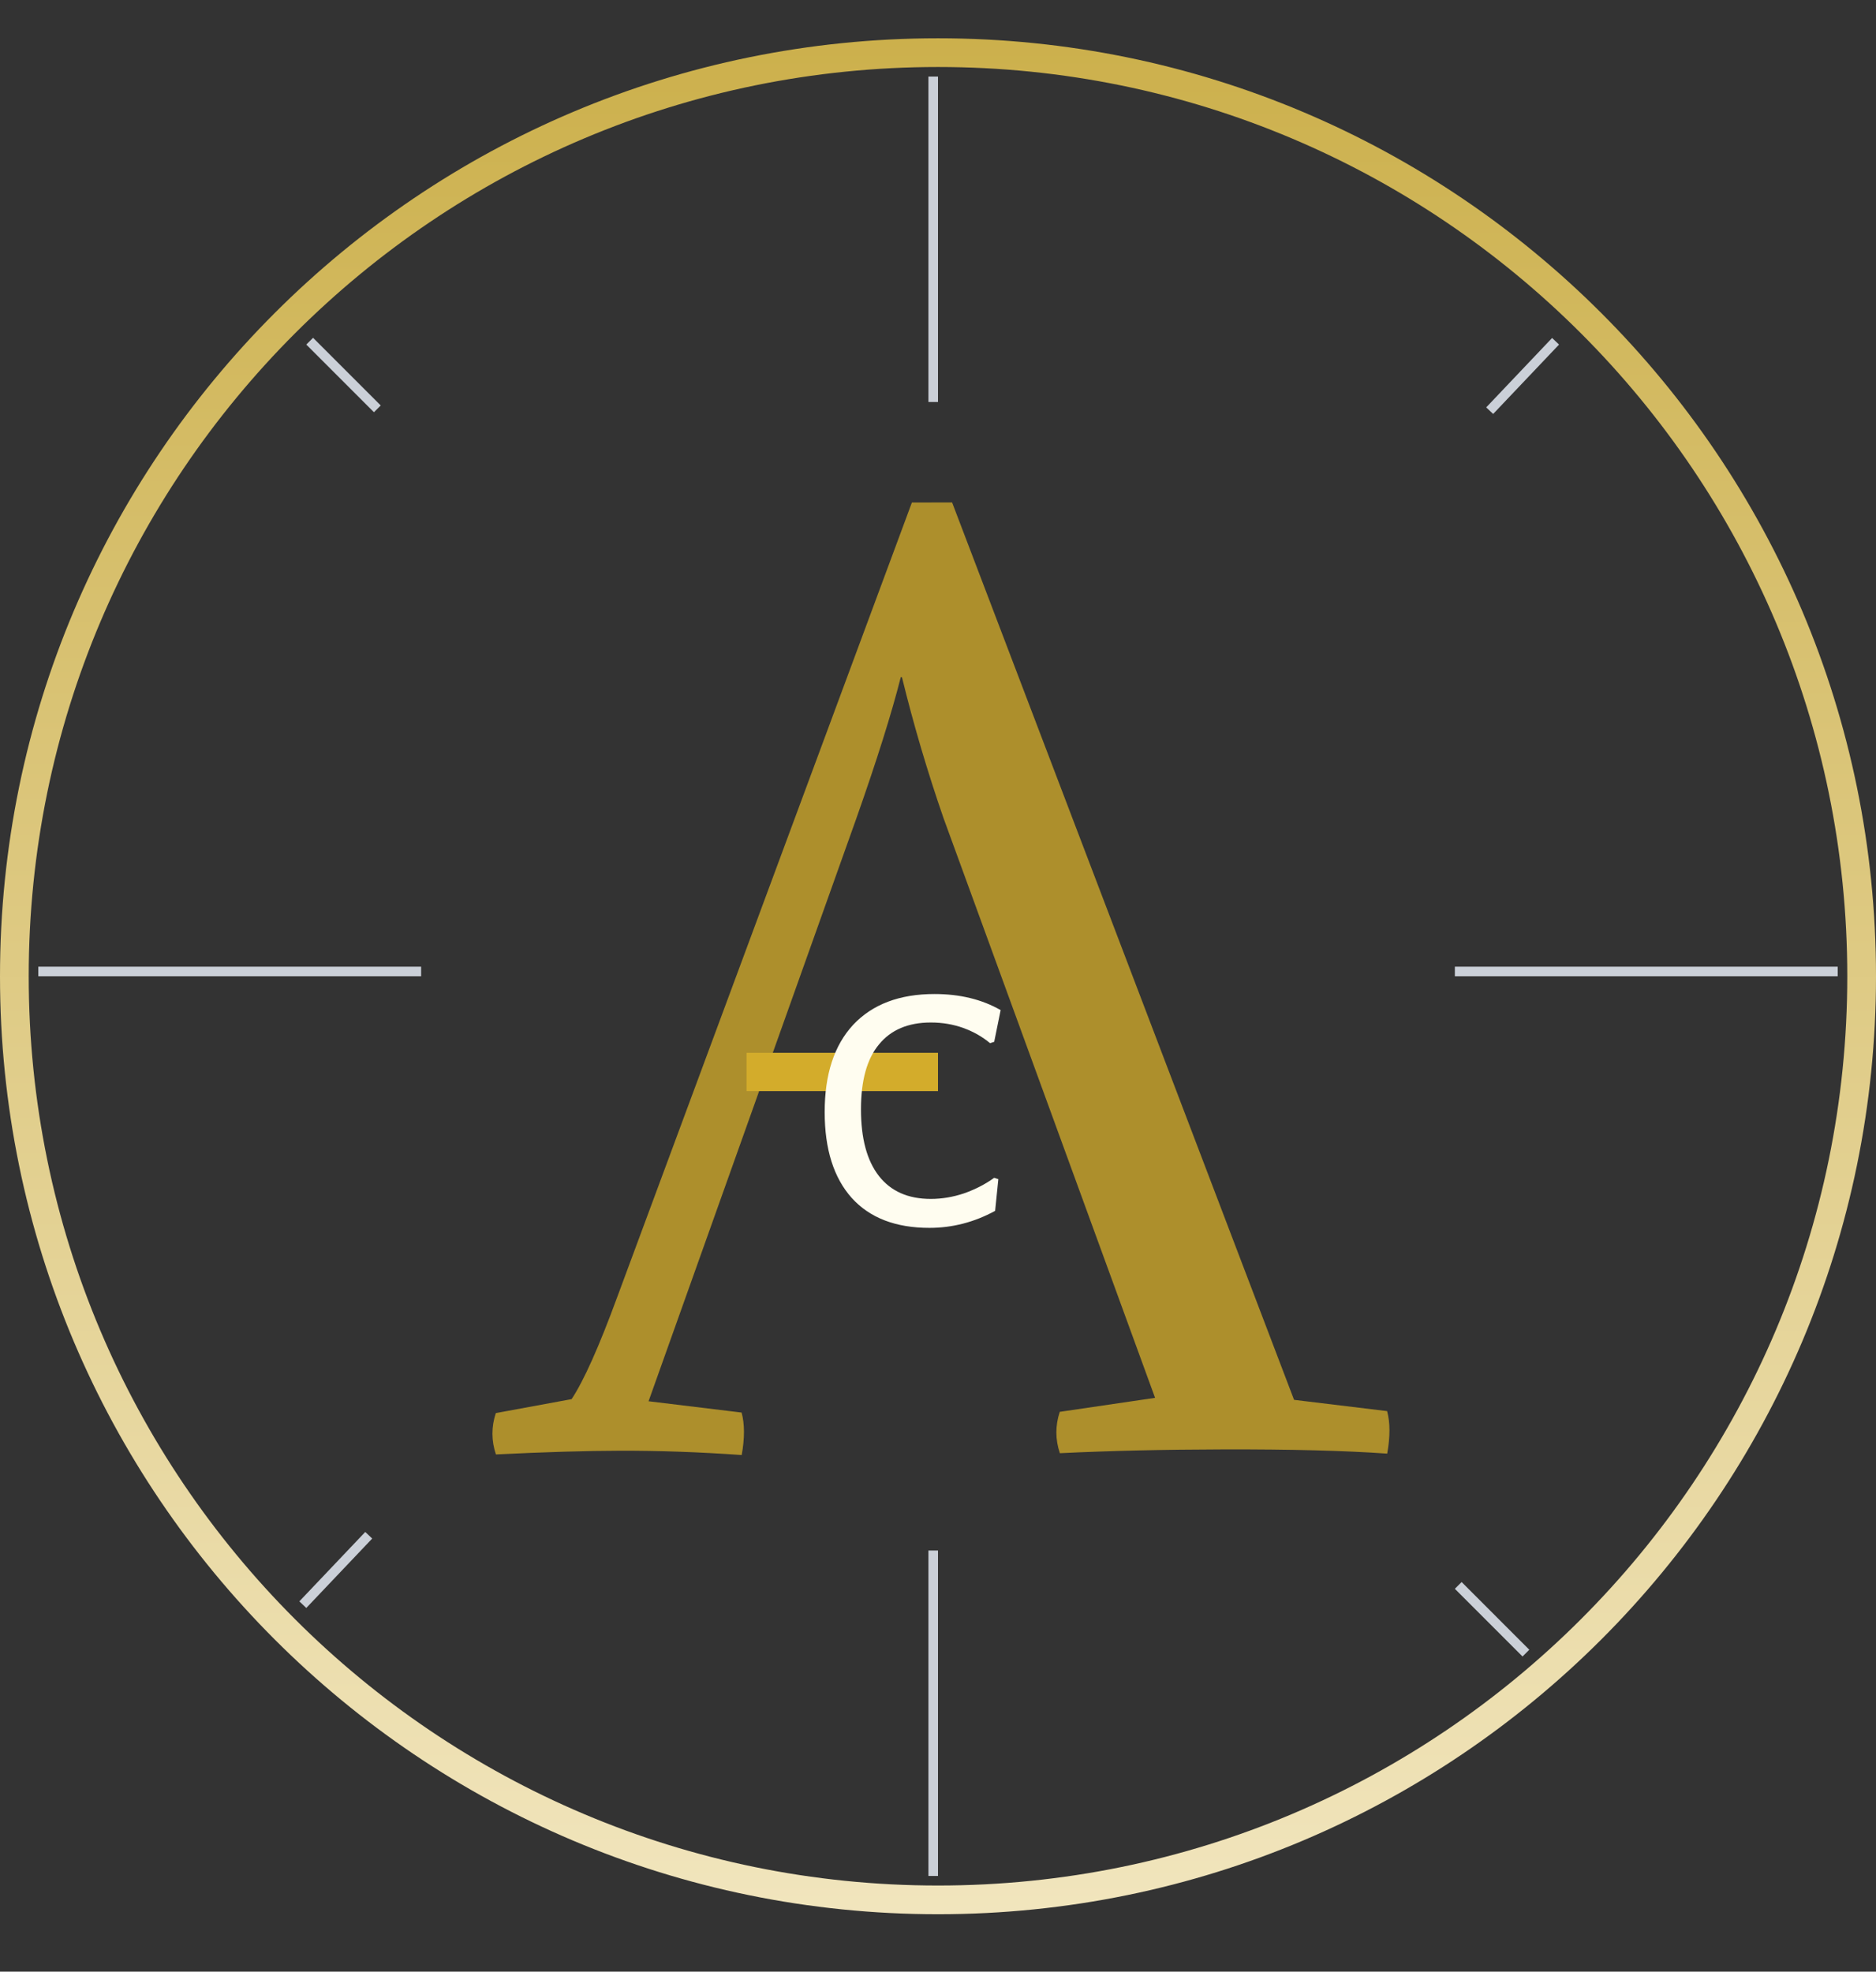 <svg width="98" height="103" viewBox="0 0 98 103" fill="none" xmlns="http://www.w3.org/2000/svg">
<rect x="0" y="0" width="98" height="103" fill="#333333" stroke="none"/>
<path d="M97.25 51C97.25 77.648 75.648 99.25 49 99.25C22.352 99.25 0.75 77.648 0.75 51C0.75 24.352 22.352 2.75 49 2.75C75.648 2.75 97.25 24.352 97.25 51Z" stroke="url(#paint0_linear_2075_3722)" stroke-width="1.5"/>
<line x1="2" y1="50.75" x2="22" y2="50.75" stroke="#CBD0D8" stroke-width="0.5"/>
<line x1="76" y1="50.75" x2="96" y2="50.75" stroke="#CBD0D8" stroke-width="0.5"/>
<line x1="48.75" y1="21" x2="48.75" y2="4" stroke="#CBD0D8" stroke-width="0.5"/>
<line x1="77.819" y1="21.454" x2="81.261" y2="17.828" stroke="#CBD0D8" stroke-width="0.5"/>
<line x1="15.819" y1="83.828" x2="19.262" y2="80.202" stroke="#CBD0D8" stroke-width="0.5"/>
<line x1="16.177" y1="17.823" x2="19.712" y2="21.359" stroke="#CBD0D8" stroke-width="0.5"/>
<line x1="76.177" y1="82.823" x2="79.712" y2="86.359" stroke="#CBD0D8" stroke-width="0.5"/>
<line x1="48.75" y1="98" x2="48.75" y2="81" stroke="#CBD0D8" stroke-width="0.5"/>
<path d="M47.116 35.373L47.056 35.373C46.58 37.254 45.806 39.716 44.733 42.758L33.88 73.202L38.741 73.792C38.903 74.391 38.904 75.131 38.746 76.011C36.546 75.856 34.426 75.781 32.386 75.786C30.626 75.79 28.466 75.854 25.906 75.98C25.665 75.26 25.663 74.54 25.901 73.82L29.86 73.091C30.497 72.13 31.294 70.348 32.248 67.746L47.636 26.252L49.736 26.247L67.6 73.128L72.461 73.717C72.623 74.317 72.624 75.056 72.466 75.937C70.266 75.782 67.426 75.708 63.946 75.716C60.826 75.723 57.966 75.789 55.366 75.915C55.124 75.195 55.123 74.475 55.361 73.755L60.34 73.024L49.292 42.748C48.447 40.31 47.722 37.852 47.116 35.373Z" fill="#D3AC2B" fill-opacity="0.761"/>
<line x1="39" y1="56" x2="49" y2="56" stroke="#D3AC2B" stroke-width="2"/>
<path d="M48.816 51.928C50.144 51.928 51.296 52.208 52.272 52.768L51.936 54.424L51.72 54.496C51.32 54.16 50.856 53.896 50.328 53.704C49.8 53.512 49.232 53.416 48.624 53.416C47.44 53.416 46.536 53.8 45.912 54.568C45.288 55.32 44.976 56.448 44.976 57.952C44.976 59.472 45.288 60.632 45.912 61.432C46.536 62.232 47.44 62.632 48.624 62.632C49.2 62.632 49.776 62.536 50.352 62.344C50.944 62.136 51.472 61.864 51.936 61.528L52.152 61.6L51.984 63.256C50.896 63.848 49.752 64.144 48.552 64.144C46.792 64.144 45.44 63.624 44.496 62.584C43.552 61.528 43.08 60.032 43.08 58.096C43.08 56.128 43.576 54.608 44.568 53.536C45.576 52.464 46.992 51.928 48.816 51.928Z" fill="#FFFDF0"/>
<defs>
<linearGradient id="paint0_linear_2075_3722" x1="49" y1="2" x2="49" y2="100" gradientUnits="userSpaceOnUse">
<stop stop-color="#CCB04C"/>
<stop offset="1" stop-color="#F1E5BD"/>
</linearGradient>
</defs>
</svg>

